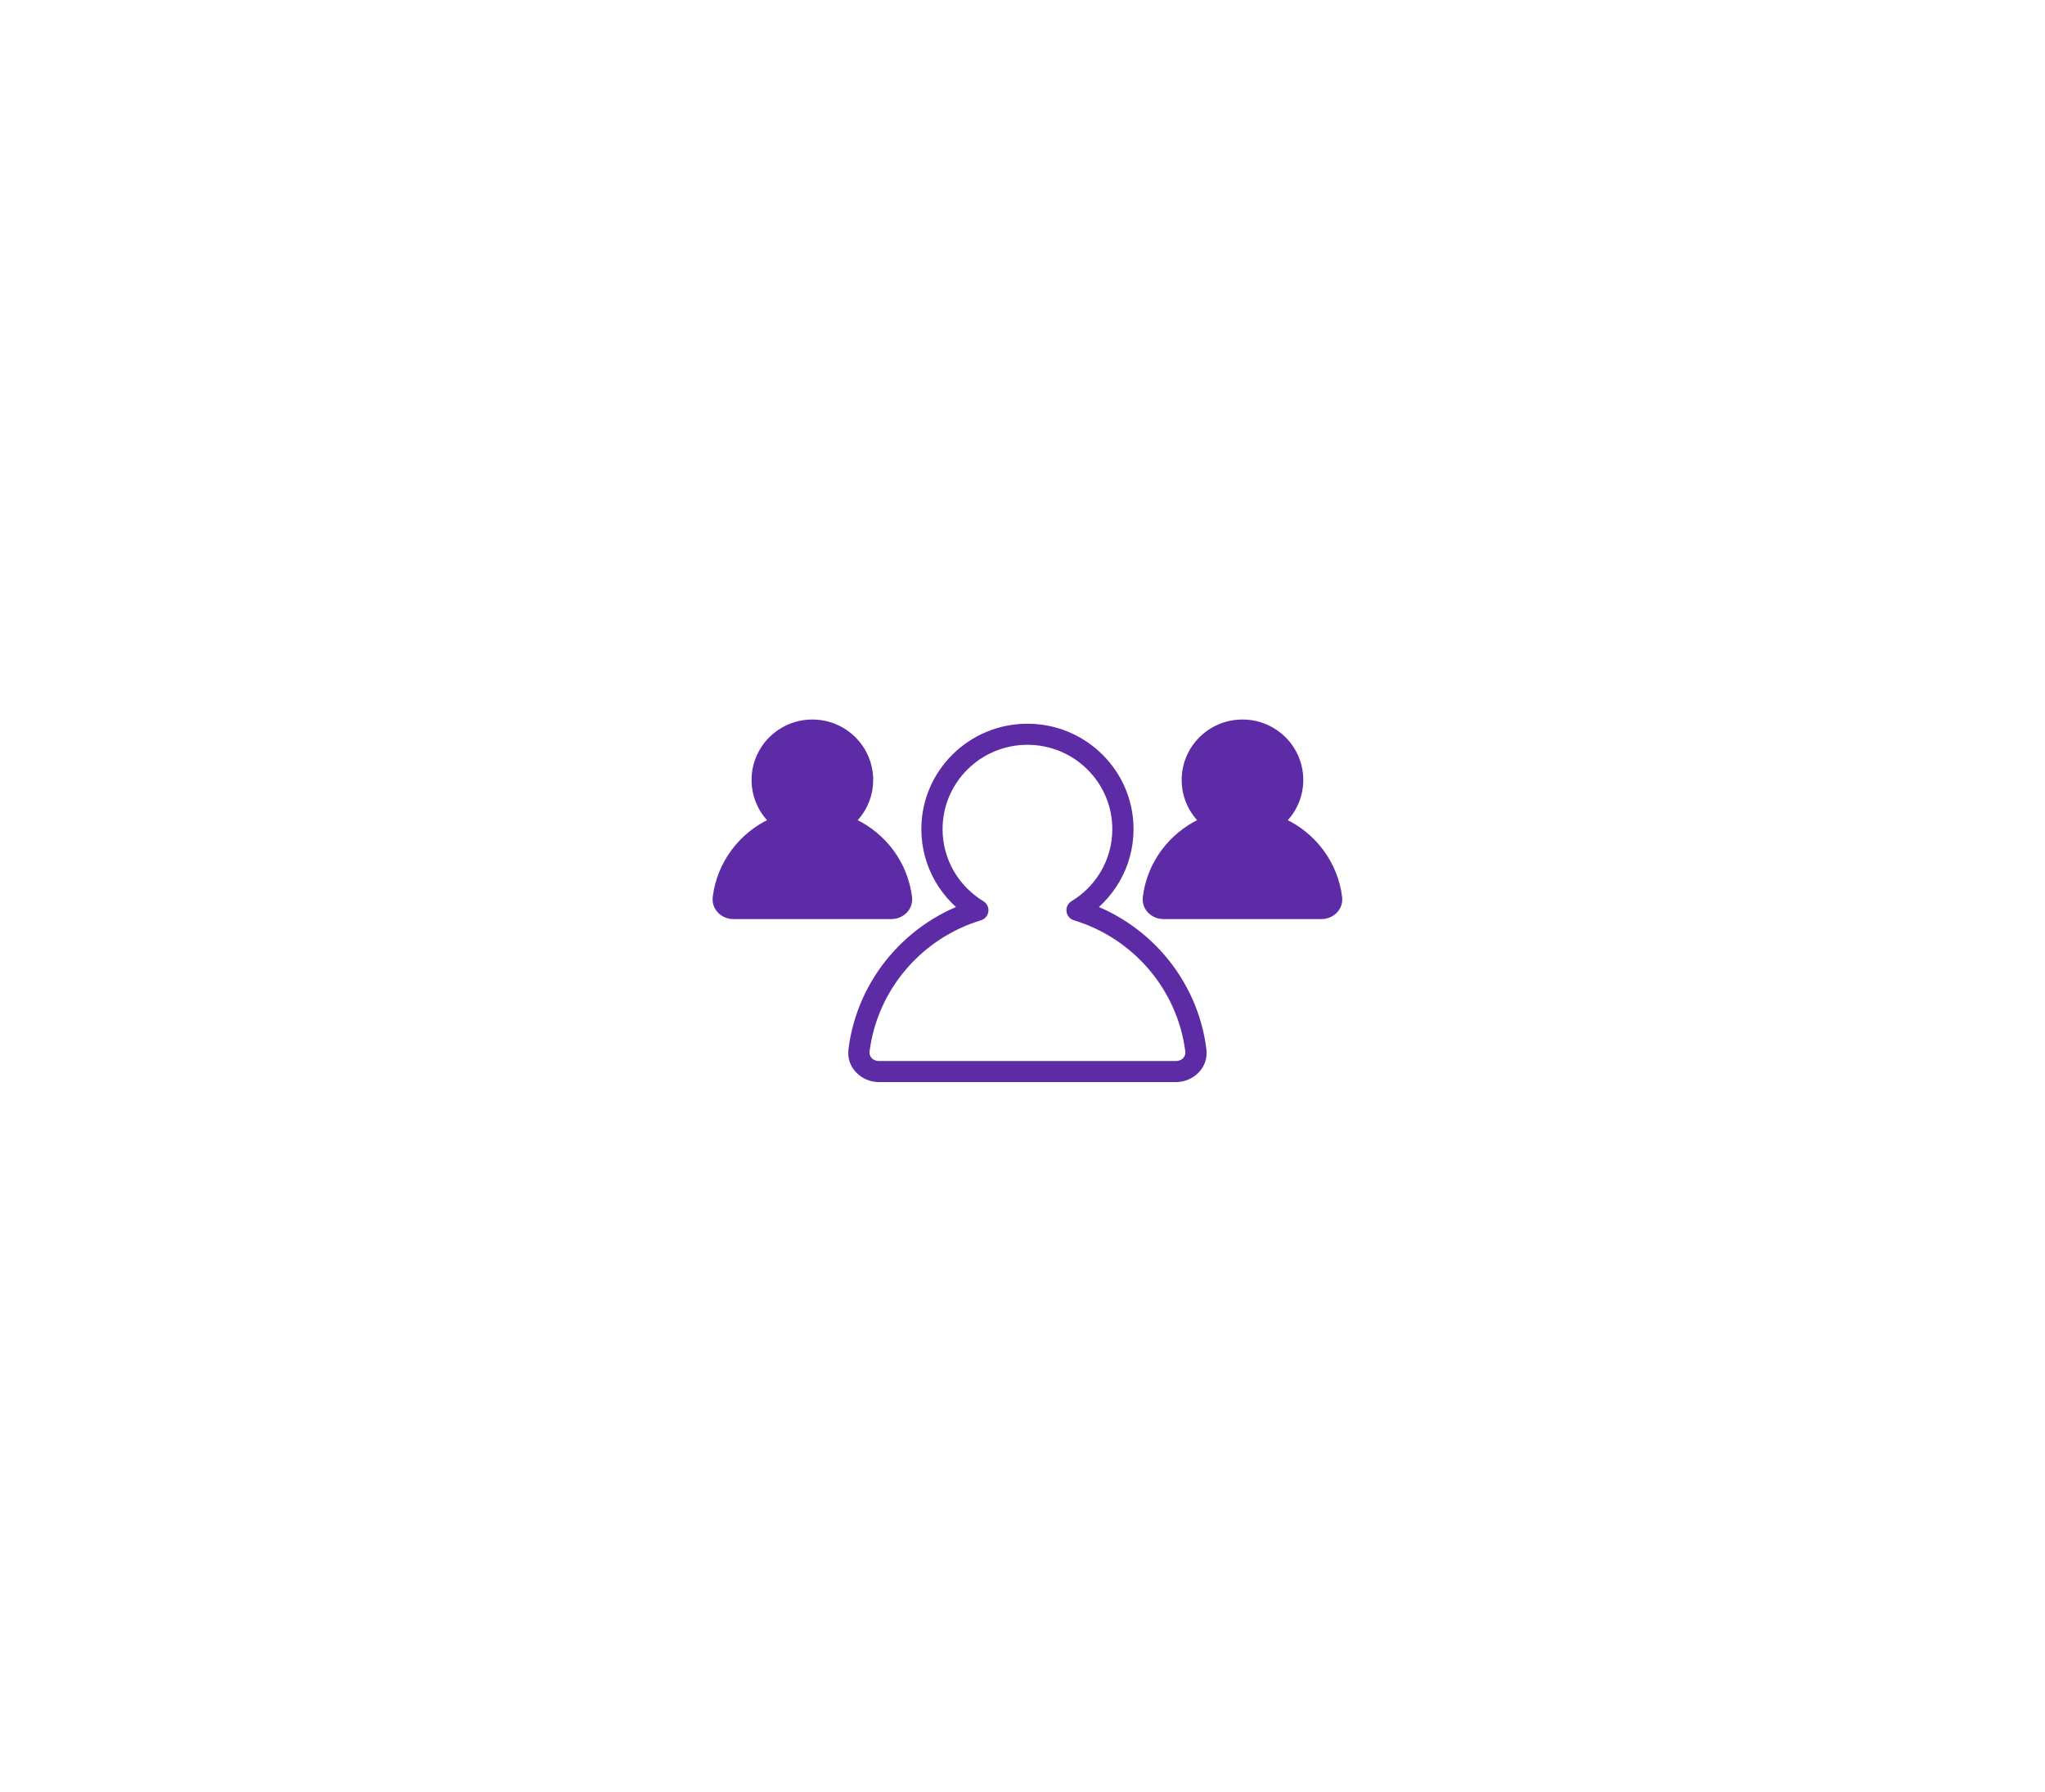 <svg width="97" height="85" viewBox="0 0 97 85" fill="none" xmlns="http://www.w3.org/2000/svg">
<g filter="url(#filter0_d_238_1008)">
<path d="M51.086 9.847L50.824 9.419C50.655 9.522 50.562 9.714 50.587 9.909C50.611 10.105 50.749 10.267 50.939 10.325L51.086 9.847ZM46.383 9.847L46.529 10.325C46.719 10.267 46.857 10.105 46.882 9.909C46.907 9.714 46.814 9.522 46.644 9.419L46.383 9.847ZM52.76 6C52.76 7.448 51.986 8.717 50.824 9.419L51.348 10.274C52.797 9.397 53.767 7.811 53.767 6H52.76ZM48.734 2C50.958 2 52.76 3.791 52.76 6H53.767C53.767 3.239 51.514 1 48.734 1V2ZM44.709 6C44.709 3.791 46.511 2 48.734 2V1C45.955 1 43.702 3.239 43.702 6H44.709ZM46.644 9.419C45.483 8.717 44.709 7.448 44.709 6H43.702C43.702 7.811 44.672 9.397 46.121 10.274L46.644 9.419ZM46.236 9.368C43.059 10.331 40.666 13.08 40.245 16.44L41.244 16.564C41.615 13.602 43.726 11.174 46.529 10.325L46.236 9.368ZM40.245 16.44C40.134 17.328 40.875 18 41.689 18V17C41.392 17 41.218 16.772 41.244 16.564L40.245 16.44ZM41.689 18H55.779V17H41.689V18ZM55.779 18C56.594 18 57.334 17.328 57.223 16.44L56.224 16.564C56.251 16.772 56.077 17 55.779 17V18ZM57.223 16.44C56.803 13.08 54.41 10.331 51.233 9.368L50.939 10.325C53.743 11.174 55.853 13.602 56.224 16.564L57.223 16.44Z" fill="#5E2BA7"/>
</g>
<g filter="url(#filter1_d_238_1008)">
<path d="M59.997 5.405L59.997 5.405C60.588 5.047 60.981 4.402 60.981 3.667C60.981 2.544 60.065 1.633 58.934 1.633C57.803 1.633 56.887 2.544 56.887 3.667C56.887 4.402 57.28 5.047 57.871 5.405L57.871 5.405C57.995 5.48 58.063 5.62 58.045 5.764L58.045 5.764C58.027 5.908 57.925 6.027 57.787 6.069L57.787 6.069C56.329 6.511 55.231 7.774 55.038 9.313C55.032 9.359 55.073 9.433 55.176 9.433H62.691C62.795 9.433 62.835 9.359 62.829 9.313M59.997 5.405L62.829 9.313M59.997 5.405C59.873 5.48 59.804 5.62 59.822 5.764M59.997 5.405L62.928 9.301L62.829 9.313M62.829 9.313C62.636 7.774 61.539 6.511 60.081 6.069L60.081 6.069C59.942 6.027 59.841 5.908 59.822 5.764M59.822 5.764L59.922 5.752L59.822 5.764C59.822 5.764 59.822 5.764 59.822 5.764ZM63.56 9.222C63.359 7.618 62.334 6.269 60.919 5.606C61.412 5.107 61.718 4.423 61.718 3.667C61.718 2.138 60.471 0.9 58.934 0.9C57.397 0.9 56.15 2.138 56.15 3.667C56.15 4.423 56.455 5.107 56.949 5.606C55.534 6.269 54.508 7.618 54.307 9.222C54.239 9.766 54.692 10.167 55.176 10.167H62.691C63.175 10.167 63.628 9.766 63.56 9.222Z" fill="#5E2BA7" stroke="#5E2BA7" stroke-width="0.2"/>
</g>
<g filter="url(#filter2_d_238_1008)">
<path d="M39.596 5.405L39.596 5.405C40.187 5.047 40.58 4.402 40.58 3.667C40.58 2.544 39.664 1.633 38.533 1.633C37.402 1.633 36.486 2.544 36.486 3.667C36.486 4.402 36.879 5.047 37.47 5.405L37.471 5.405C37.594 5.48 37.663 5.62 37.645 5.764L37.645 5.764C37.626 5.908 37.525 6.027 37.386 6.069L37.386 6.069C35.928 6.511 34.831 7.774 34.638 9.313C34.632 9.359 34.672 9.433 34.776 9.433H42.291C42.395 9.433 42.435 9.359 42.429 9.313M39.596 5.405L42.429 9.313M39.596 5.405C39.472 5.48 39.404 5.62 39.422 5.764M39.596 5.405L42.528 9.301L42.429 9.313M42.429 9.313C42.236 7.774 41.139 6.511 39.68 6.069L39.68 6.069C39.542 6.027 39.44 5.908 39.422 5.764M39.422 5.764L39.521 5.752L39.422 5.764C39.422 5.764 39.422 5.764 39.422 5.764ZM43.16 9.222C42.959 7.618 41.933 6.269 40.518 5.606C41.012 5.107 41.317 4.423 41.317 3.667C41.317 2.138 40.07 0.9 38.533 0.9C36.996 0.9 35.749 2.138 35.749 3.667C35.749 4.423 36.055 5.107 36.548 5.606C35.133 6.269 34.108 7.618 33.907 9.222C33.839 9.766 34.292 10.167 34.776 10.167H42.291C42.775 10.167 43.228 9.766 43.16 9.222Z" fill="#5E2BA7" stroke="#5E2BA7" stroke-width="0.2"/>
</g>
<defs>
<filter id="filter0_d_238_1008" x="6.901" y="1" width="83.667" height="83.667" filterUnits="userSpaceOnUse" color-interpolation-filters="sRGB">
<feFlood flood-opacity="0" result="BackgroundImageFix"/>
<feColorMatrix in="SourceAlpha" type="matrix" values="0 0 0 0 0 0 0 0 0 0 0 0 0 0 0 0 0 0 127 0" result="hardAlpha"/>
<feOffset dy="33.333"/>
<feGaussianBlur stdDeviation="16.667"/>
<feColorMatrix type="matrix" values="0 0 0 0 0 0 0 0 0 0 0 0 0 0 0 0 0 0 0.1 0"/>
<feBlend mode="normal" in2="BackgroundImageFix" result="effect1_dropShadow_238_1008"/>
<feBlend mode="normal" in="SourceGraphic" in2="effect1_dropShadow_238_1008" result="shape"/>
</filter>
<filter id="filter1_d_238_1008" x="20.866" y="0.8" width="76.135" height="76.133" filterUnits="userSpaceOnUse" color-interpolation-filters="sRGB">
<feFlood flood-opacity="0" result="BackgroundImageFix"/>
<feColorMatrix in="SourceAlpha" type="matrix" values="0 0 0 0 0 0 0 0 0 0 0 0 0 0 0 0 0 0 127 0" result="hardAlpha"/>
<feOffset dy="33.333"/>
<feGaussianBlur stdDeviation="16.667"/>
<feColorMatrix type="matrix" values="0 0 0 0 0 0 0 0 0 0 0 0 0 0 0 0 0 0 0.1 0"/>
<feBlend mode="normal" in2="BackgroundImageFix" result="effect1_dropShadow_238_1008"/>
<feBlend mode="normal" in="SourceGraphic" in2="effect1_dropShadow_238_1008" result="shape"/>
</filter>
<filter id="filter2_d_238_1008" x="0.465" y="0.8" width="76.135" height="76.133" filterUnits="userSpaceOnUse" color-interpolation-filters="sRGB">
<feFlood flood-opacity="0" result="BackgroundImageFix"/>
<feColorMatrix in="SourceAlpha" type="matrix" values="0 0 0 0 0 0 0 0 0 0 0 0 0 0 0 0 0 0 127 0" result="hardAlpha"/>
<feOffset dy="33.333"/>
<feGaussianBlur stdDeviation="16.667"/>
<feColorMatrix type="matrix" values="0 0 0 0 0 0 0 0 0 0 0 0 0 0 0 0 0 0 0.1 0"/>
<feBlend mode="normal" in2="BackgroundImageFix" result="effect1_dropShadow_238_1008"/>
<feBlend mode="normal" in="SourceGraphic" in2="effect1_dropShadow_238_1008" result="shape"/>
</filter>
</defs>
</svg>
